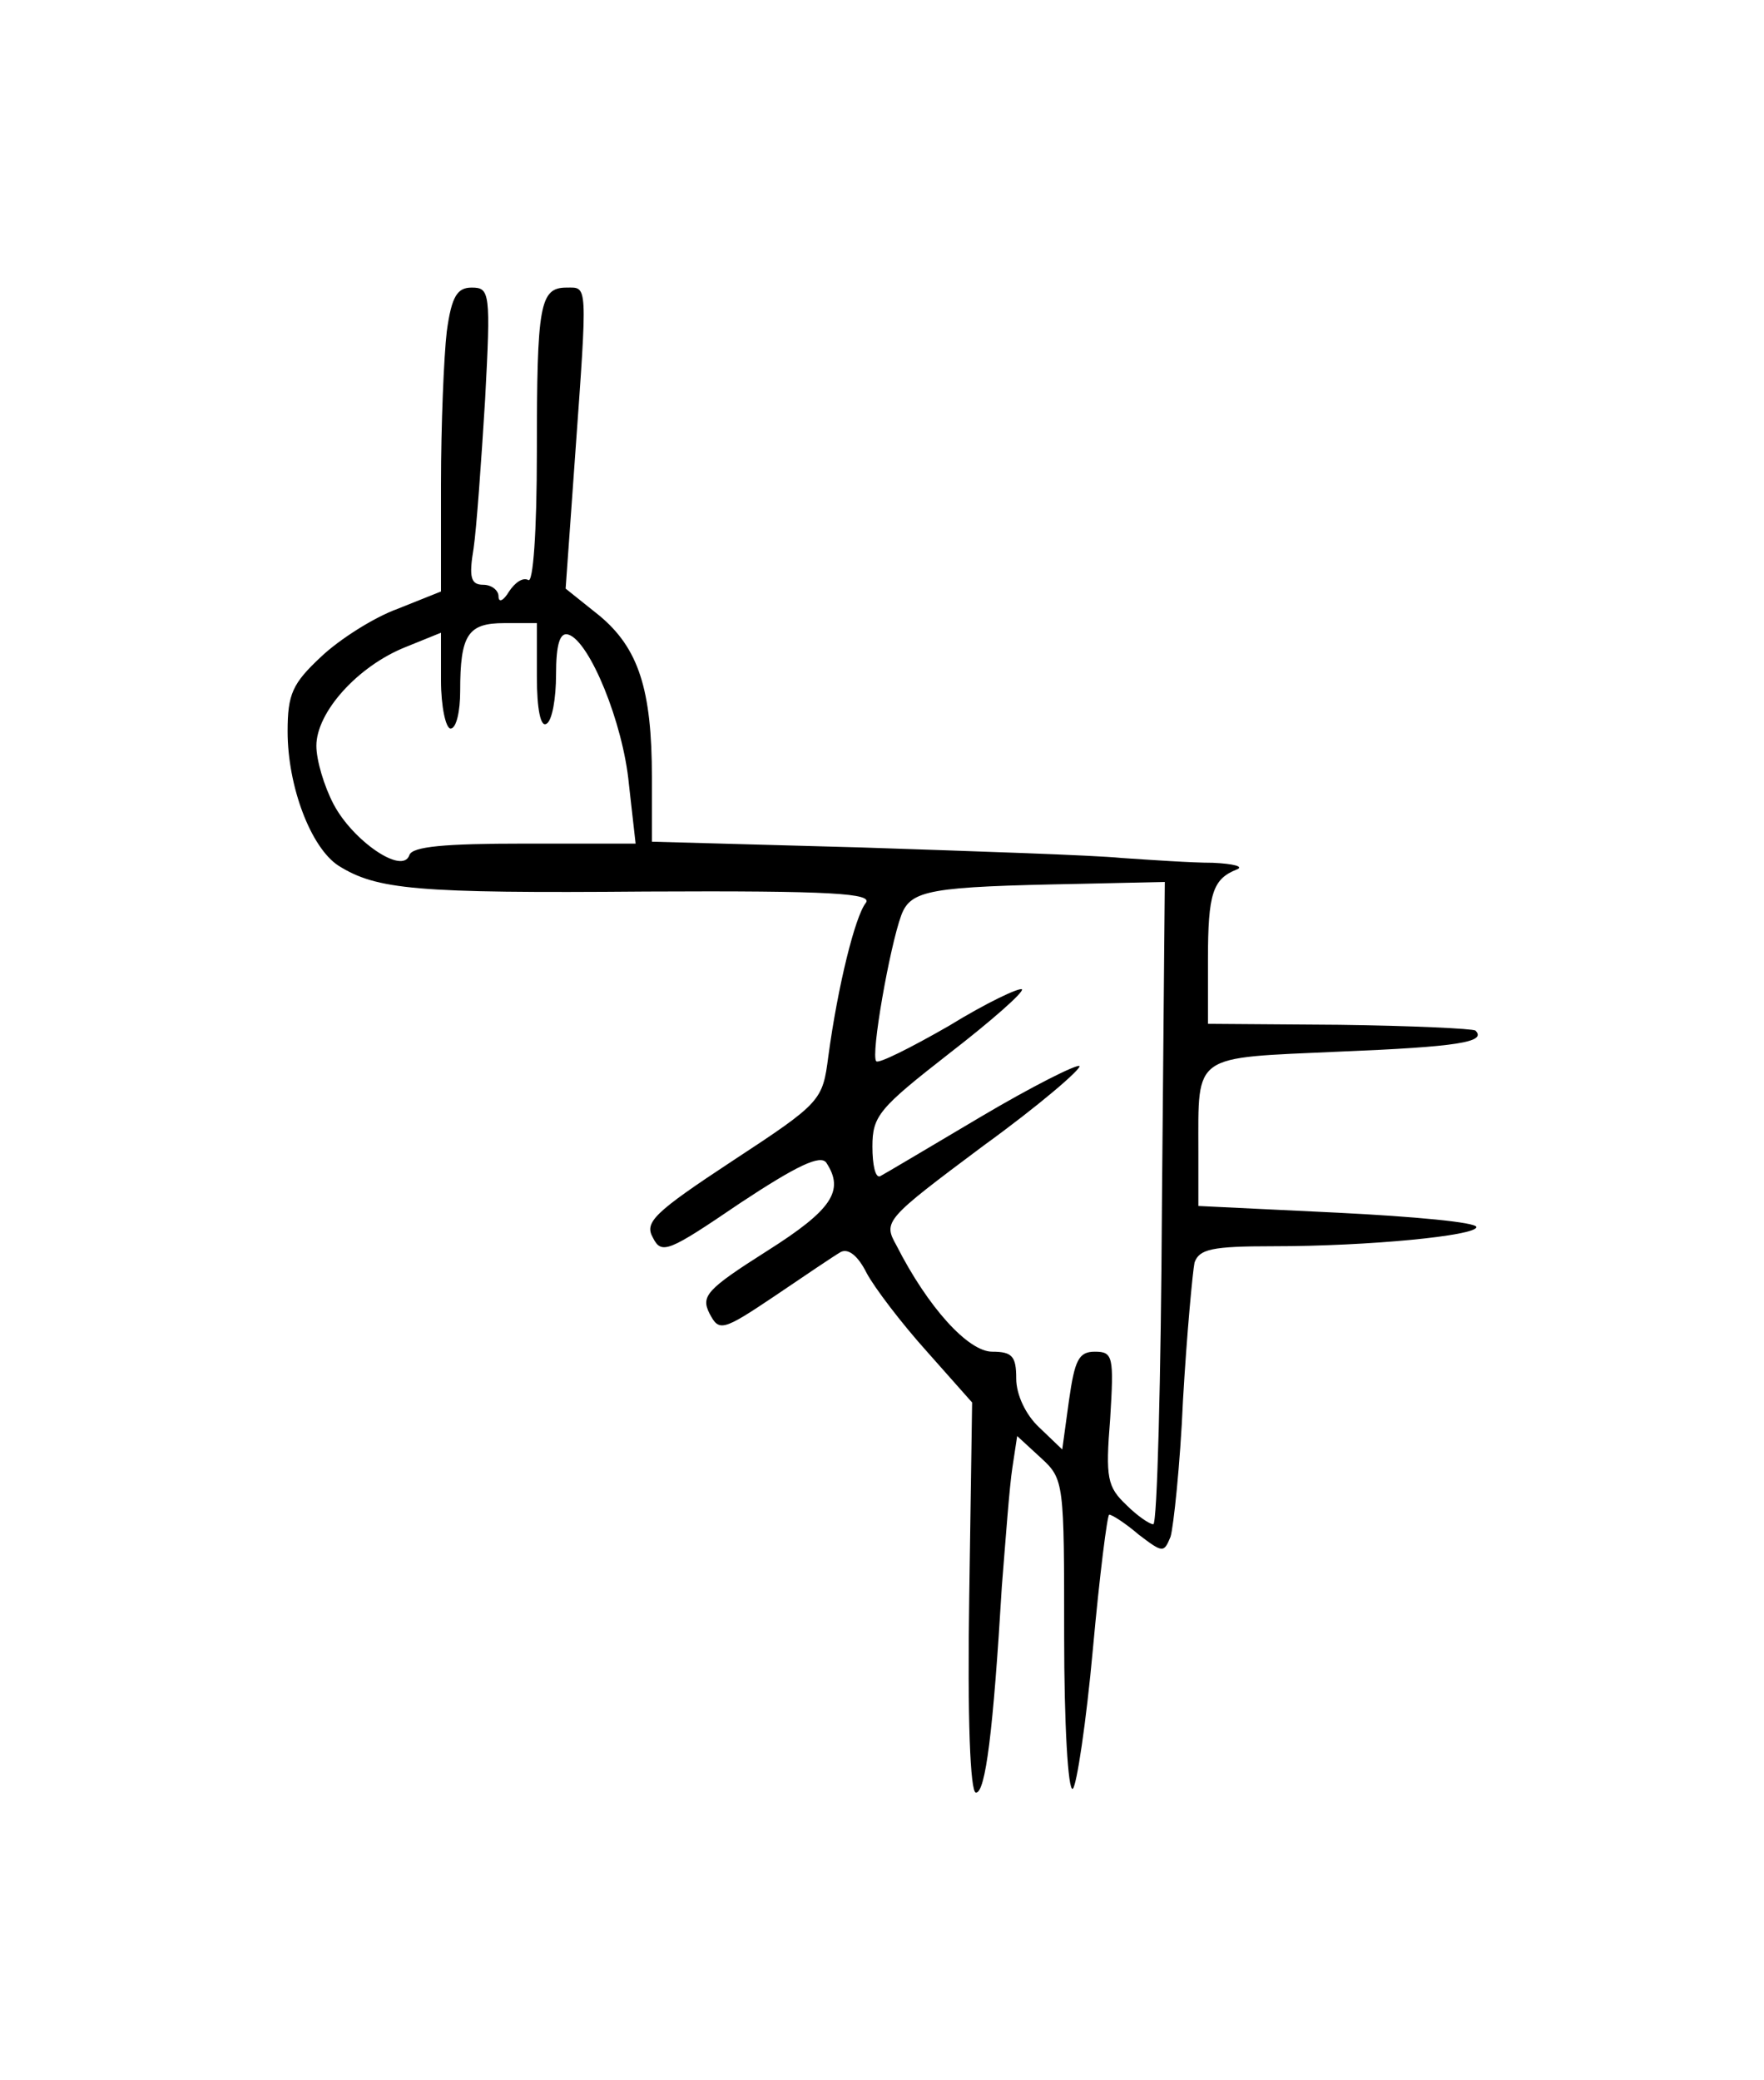 <?xml version="1.0" standalone="no"?>
<!DOCTYPE svg PUBLIC "-//W3C//DTD SVG 20010904//EN"
 "http://www.w3.org/TR/2001/REC-SVG-20010904/DTD/svg10.dtd">
<svg version="1.0" xmlns="http://www.w3.org/2000/svg"
 width="184pt" height="217pt" viewBox="0 0 184 217"
 preserveAspectRatio="xMidYMid meet">
<g transform="translate(0,217) scale(0.1,-0.1)"
fill="#000000" stroke="none">
<path d="M466 1824 c-3 -26 -6 -97 -6 -159 l0 -112 -45 -18 c-25 -9 -61 -32
-80 -50 -30 -28 -35 -39 -35 -78 0 -57 24 -121 53 -140 40 -25 80 -29 321 -27
195 1 237 -2 229 -12 -11 -14 -29 -86 -39 -160 -6 -46 -7 -48 -100 -109 -82
-54 -92 -64 -83 -80 9 -18 16 -15 91 36 59 39 84 51 90 42 19 -29 6 -49 -62
-92 -63 -40 -69 -47 -60 -65 10 -19 13 -19 68 18 31 21 62 42 69 46 8 4 18 -4
27 -22 8 -15 36 -52 63 -82 l47 -53 -3 -203 c-2 -126 1 -204 7 -204 10 0 18
64 27 215 4 50 8 105 11 124 l5 33 25 -23 c24 -22 24 -26 24 -186 0 -90 4
-162 9 -159 4 3 14 69 21 146 7 77 15 140 17 140 3 0 17 -9 31 -21 25 -19 26
-19 33 -2 3 10 10 74 13 143 4 69 10 133 12 143 5 14 18 17 82 17 100 0 212
11 212 20 0 5 -65 11 -145 15 l-145 7 0 57 c0 103 -7 97 147 104 124 5 154 10
142 22 -3 2 -66 5 -142 6 l-137 1 0 67 c0 69 5 84 30 94 8 3 -3 6 -25 7 -22 0
-65 3 -95 5 -30 3 -153 7 -272 11 l-218 6 0 67 c0 92 -14 135 -55 169 l-35 28
10 140 c13 181 13 174 -9 174 -28 0 -31 -18 -31 -171 0 -85 -4 -138 -9 -134
-6 3 -14 -3 -20 -12 -6 -10 -11 -12 -11 -5 0 6 -7 12 -16 12 -13 0 -15 8 -10
38 3 20 8 90 12 155 6 112 5 117 -14 117 -15 0 -21 -9 -26 -46z m94 -360 c0
-34 4 -53 10 -49 6 3 10 27 10 51 0 32 4 45 13 42 22 -7 57 -92 63 -156 l7
-62 -116 0 c-83 0 -117 -3 -120 -12 -7 -21 -59 15 -79 53 -10 19 -18 46 -18
61 0 35 43 83 93 103 l37 15 0 -50 c0 -27 5 -50 10 -50 6 0 10 18 10 39 0 59
8 71 46 71 l34 0 0 -56z m652 -549 c-1 -184 -5 -335 -9 -335 -4 0 -17 9 -28
20 -20 19 -22 28 -17 90 4 65 3 70 -16 70 -17 0 -21 -9 -27 -51 l-7 -51 -24
23 c-14 13 -24 34 -24 51 0 23 -4 28 -25 28 -25 0 -67 46 -100 111 -14 25 -12
27 91 104 58 42 102 80 100 83 -3 2 -49 -21 -103 -53 -54 -32 -101 -60 -105
-62 -5 -2 -8 12 -8 31 0 32 7 40 80 97 44 34 78 64 76 67 -3 2 -37 -14 -76
-38 -40 -23 -74 -40 -76 -37 -6 6 14 119 26 152 10 27 30 30 185 33 l90 2 -3
-335z"/>
</g>
</svg>
